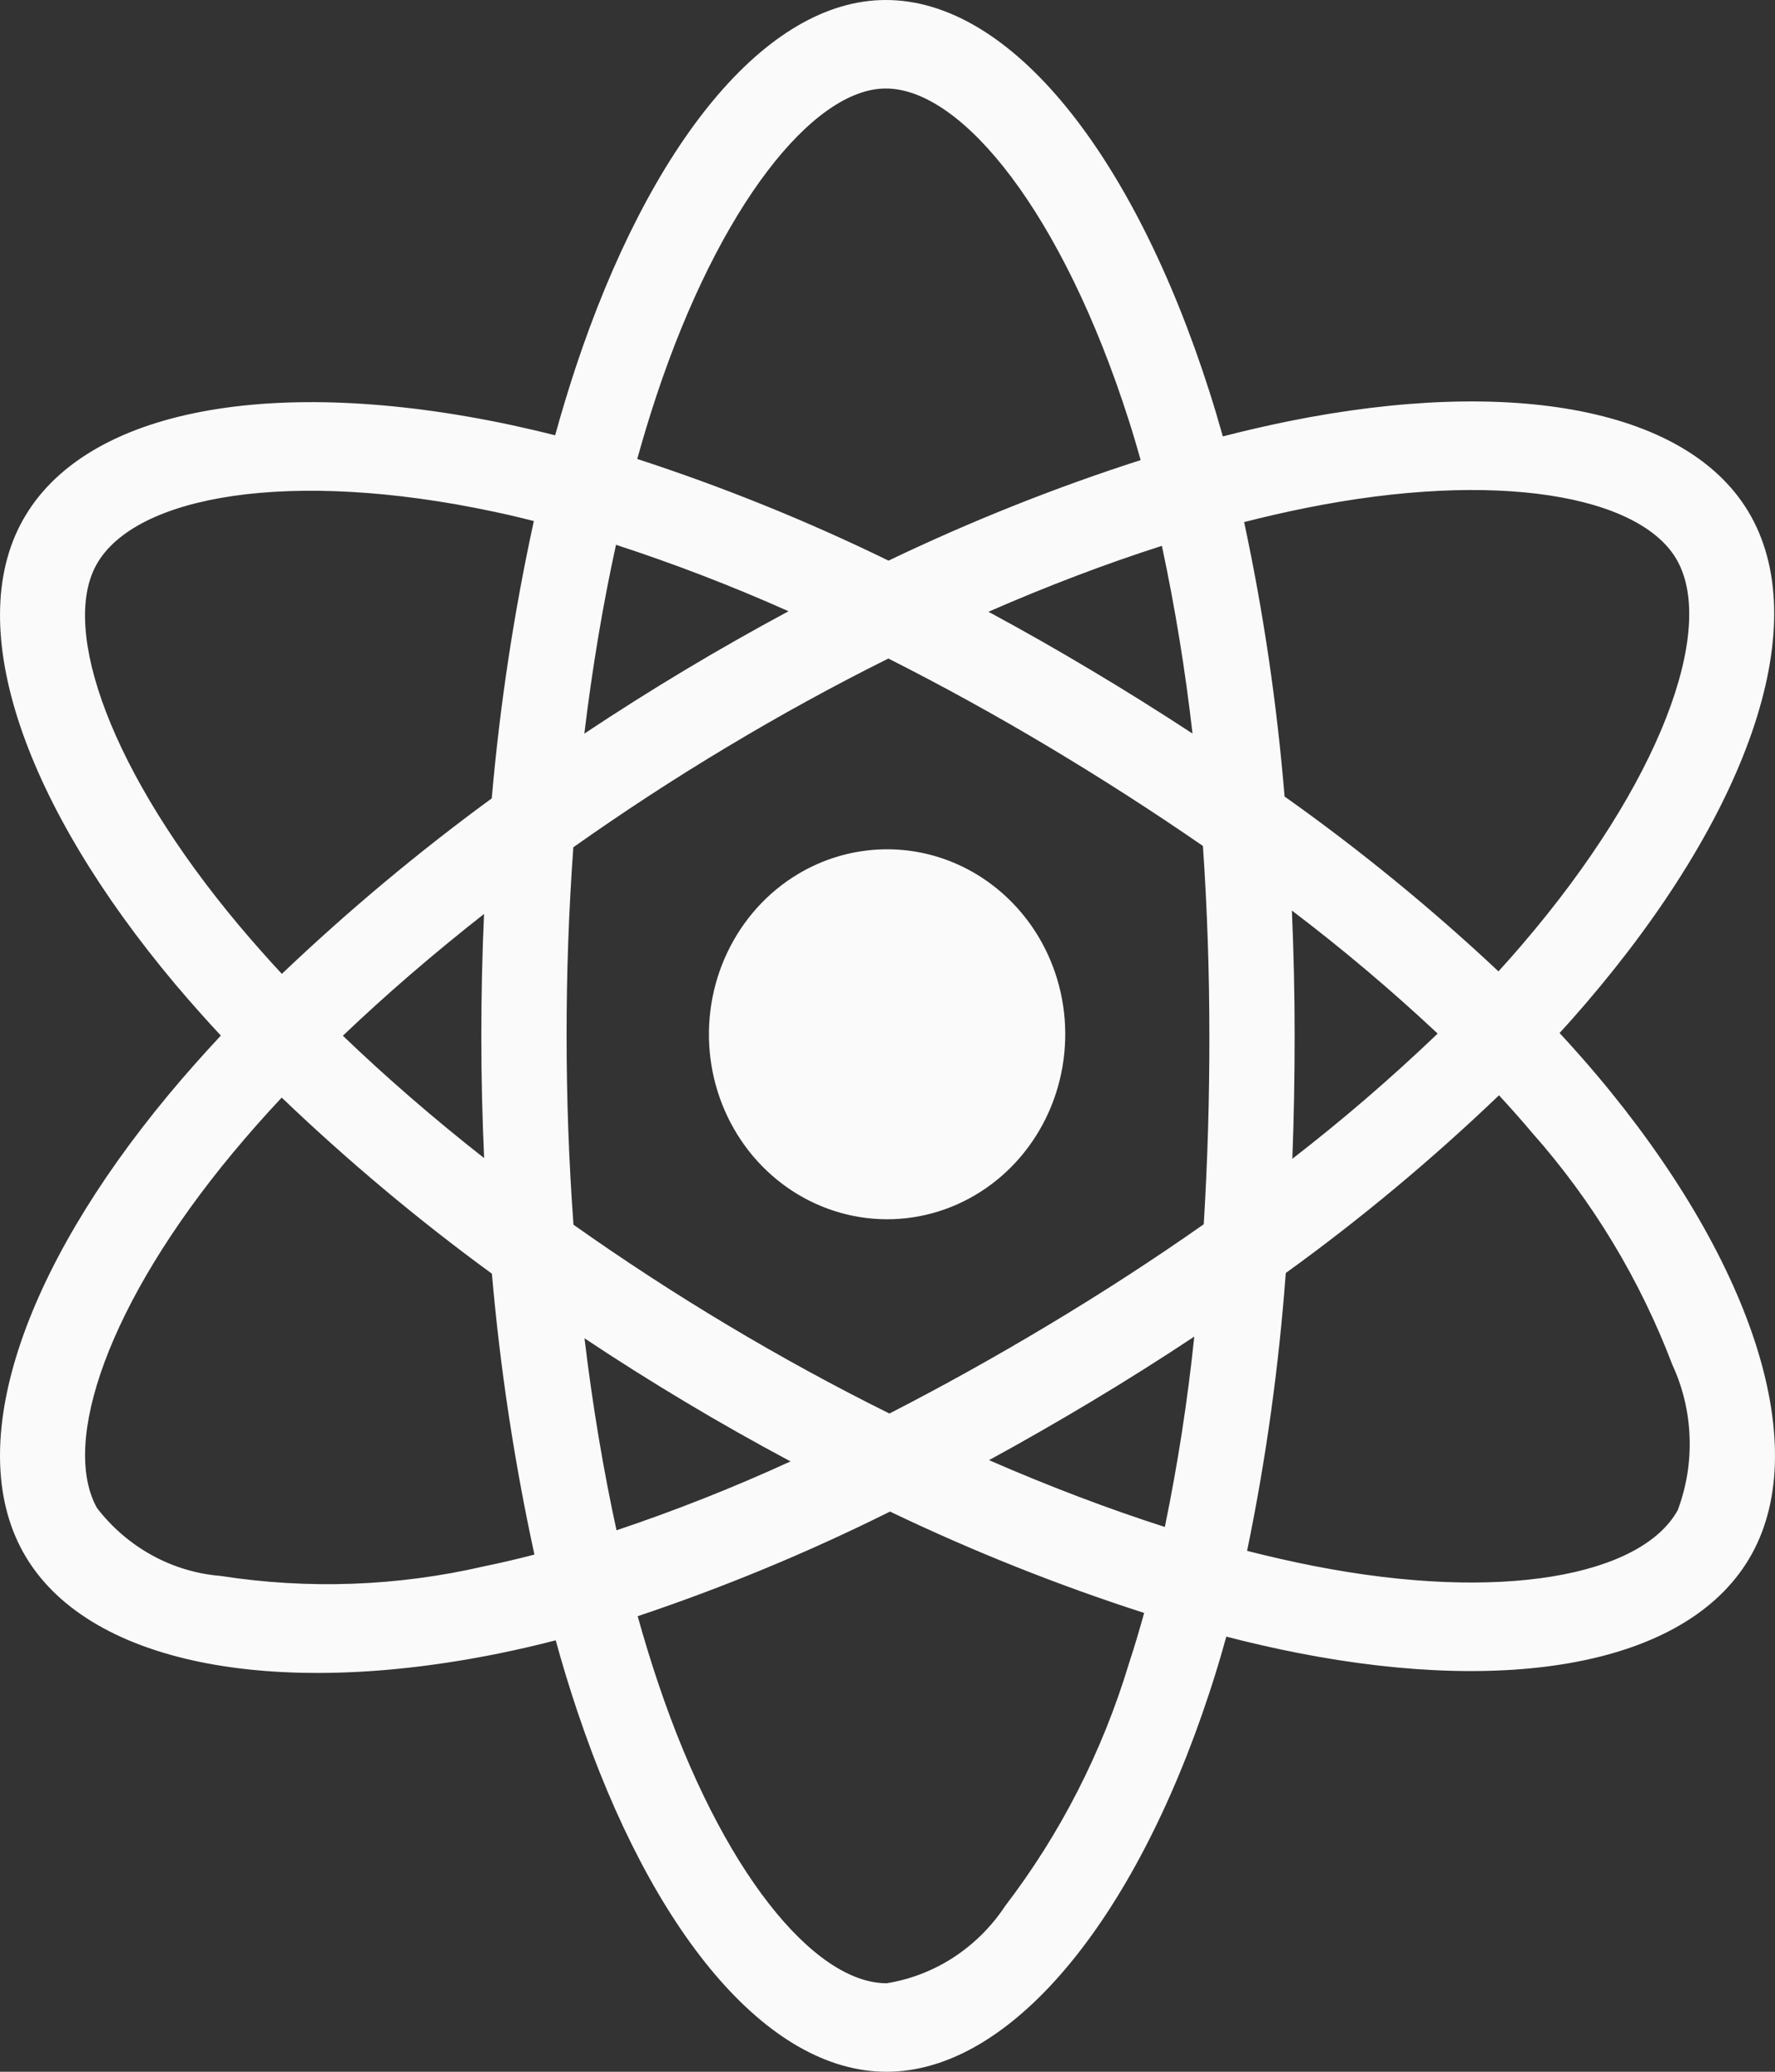 <svg width="24" height="28" viewBox="0 0 24 28" fill="none" xmlns="http://www.w3.org/2000/svg">
<rect x="0" y="0" width="24" height="28" fill="#333333" stroke="none"/>
<path d="M10.79 11.813C10.377 12.06 10.045 12.429 9.834 12.873C9.623 13.316 9.544 13.815 9.606 14.305C9.668 14.795 9.869 15.255 10.183 15.627C10.498 15.999 10.911 16.265 11.371 16.393C11.831 16.521 12.318 16.505 12.769 16.346C13.22 16.187 13.616 15.893 13.906 15.5C14.196 15.108 14.367 14.635 14.398 14.142C14.43 13.648 14.319 13.156 14.081 12.728C13.761 12.154 13.235 11.735 12.618 11.563C12.001 11.392 11.343 11.482 10.79 11.813ZM21.588 14.526C21.429 14.338 21.262 14.15 21.087 13.961C21.21 13.828 21.328 13.694 21.443 13.56C23.609 11.034 24.523 8.501 23.676 6.978C22.864 5.518 20.448 5.083 17.423 5.693C17.125 5.754 16.829 5.822 16.534 5.898C16.477 5.696 16.418 5.496 16.354 5.296C15.328 2.087 13.67 -0.001 11.976 4.39229e-07C10.351 0.001 8.781 1.956 7.779 4.98C7.681 5.279 7.59 5.58 7.506 5.883C7.309 5.833 7.111 5.787 6.912 5.744C3.721 5.064 1.15 5.512 0.305 7.036C-0.506 8.497 0.342 10.885 2.366 13.297C2.567 13.535 2.774 13.768 2.986 13.996C2.736 14.264 2.499 14.531 2.278 14.797C0.303 17.174 -0.497 19.523 0.313 20.978C1.149 22.481 3.683 22.972 6.768 22.342C7.018 22.291 7.266 22.233 7.514 22.169C7.604 22.497 7.703 22.822 7.812 23.145C8.809 26.108 10.37 28.001 11.989 28C13.661 27.999 15.337 25.966 16.352 22.878C16.433 22.634 16.509 22.38 16.581 22.119C16.9 22.202 17.221 22.275 17.545 22.339C20.517 22.922 22.876 22.463 23.684 21.007C24.519 19.503 23.658 16.981 21.588 14.526ZM1.303 7.633C1.824 6.695 3.925 6.329 6.68 6.916C6.856 6.953 7.035 6.995 7.218 7.042C6.949 8.277 6.759 9.529 6.649 10.79C5.655 11.517 4.707 12.309 3.811 13.162C3.614 12.95 3.422 12.733 3.235 12.511C1.5 10.445 0.815 8.513 1.303 7.633ZM6.546 15.652C5.857 15.111 5.217 14.556 4.636 13.998C5.217 13.444 5.857 12.892 6.545 12.352C6.52 12.902 6.508 13.452 6.508 14.003C6.508 14.553 6.521 15.102 6.546 15.652ZM6.545 21.169C5.376 21.439 4.169 21.483 2.985 21.299C2.66 21.273 2.344 21.178 2.056 21.02C1.768 20.862 1.514 20.644 1.311 20.38C0.82 19.497 1.461 17.611 3.151 15.578C3.363 15.323 3.583 15.075 3.809 14.834C4.705 15.691 5.654 16.486 6.651 17.214C6.762 18.491 6.954 19.759 7.226 21.01C7.001 21.069 6.774 21.122 6.545 21.169ZM16.124 9.914C15.672 9.618 15.214 9.331 14.75 9.055C14.294 8.782 13.832 8.52 13.365 8.268C14.165 7.919 14.951 7.62 15.71 7.377C15.889 8.215 16.027 9.062 16.124 9.914ZM8.869 5.369C9.727 2.778 10.997 1.197 11.976 1.196C13.019 1.196 14.374 2.902 15.26 5.673C15.318 5.853 15.372 6.035 15.423 6.218C14.259 6.592 13.12 7.047 12.014 7.577C10.913 7.04 9.778 6.581 8.616 6.203C8.694 5.923 8.778 5.645 8.869 5.369ZM8.329 7.363C9.121 7.621 9.9 7.921 10.662 8.261C9.717 8.768 8.797 9.319 7.901 9.915C8.009 9.022 8.153 8.166 8.329 7.363ZM7.903 18.087C8.349 18.384 8.803 18.67 9.263 18.945C9.732 19.226 10.207 19.494 10.689 19.751C9.921 20.103 9.135 20.414 8.336 20.682C8.158 19.867 8.012 18.996 7.903 18.087ZM15.262 22.491C14.903 23.677 14.337 24.785 13.592 25.758C13.408 26.037 13.17 26.273 12.895 26.453C12.619 26.633 12.31 26.752 11.989 26.804C11.006 26.804 9.753 25.285 8.9 22.75C8.799 22.45 8.707 22.148 8.622 21.843C9.789 21.452 10.929 20.98 12.034 20.429C13.149 20.963 14.297 21.421 15.47 21.799C15.406 22.032 15.337 22.262 15.262 22.491ZM15.75 20.637C14.983 20.391 14.185 20.088 13.373 19.734C13.831 19.484 14.292 19.22 14.756 18.942C15.232 18.657 15.696 18.364 16.148 18.064C16.058 18.928 15.925 19.787 15.75 20.637ZM16.352 13.998C16.353 14.848 16.328 15.697 16.276 16.546C15.611 17.013 14.909 17.469 14.179 17.906C13.453 18.342 12.732 18.742 12.026 19.104C11.282 18.735 10.553 18.336 9.838 17.909C9.127 17.484 8.433 17.032 7.754 16.552C7.692 15.704 7.661 14.854 7.661 14.002C7.66 13.151 7.691 12.301 7.752 11.451C8.417 10.981 9.113 10.525 9.834 10.094C10.557 9.66 11.286 9.261 12.012 8.9C12.746 9.271 13.467 9.668 14.175 10.091C14.885 10.515 15.582 10.962 16.265 11.433C16.323 12.287 16.352 13.142 16.352 13.998ZM17.643 6.868C20.235 6.344 22.189 6.696 22.678 7.576C23.2 8.514 22.452 10.584 20.582 12.765C20.479 12.886 20.372 13.006 20.261 13.128C19.349 12.273 18.383 11.483 17.369 10.765C17.266 9.517 17.084 8.278 16.822 7.056C17.101 6.985 17.375 6.922 17.643 6.868ZM17.468 12.306C18.152 12.825 18.81 13.38 19.439 13.969C18.813 14.568 18.157 15.133 17.474 15.661C17.495 15.107 17.505 14.552 17.505 13.997C17.505 13.433 17.492 12.87 17.468 12.306ZM22.685 20.41C22.195 21.294 20.301 21.663 17.759 21.163C17.468 21.106 17.169 21.038 16.862 20.96C17.118 19.722 17.292 18.467 17.385 17.205C18.398 16.474 19.361 15.671 20.268 14.803C20.426 14.974 20.577 15.144 20.72 15.314C21.531 16.229 22.173 17.291 22.613 18.447C22.754 18.752 22.833 19.083 22.845 19.421C22.858 19.759 22.803 20.095 22.685 20.41Z" fill="#FAFAFA"/>
</svg>
